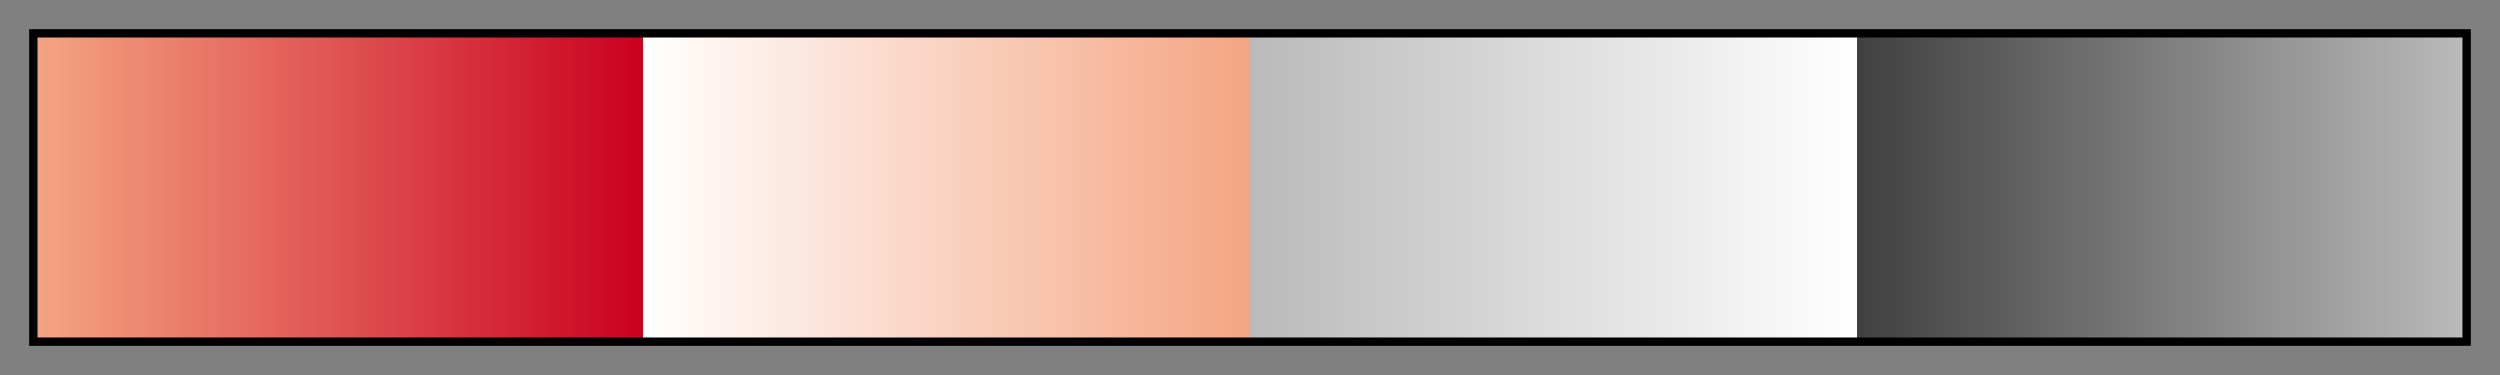 <?xml version="1.0" encoding="UTF-8"?>
<svg xmlns="http://www.w3.org/2000/svg" version="1.1" width="300px" height="45px" viewBox="0 0 300 45">
  <rect x="0" y="0" width="300" height="45" fill="#808080" stroke="none"/>
  <g>
    <defs>
      <linearGradient id="srtRdGy04" gradientUnits="objectBoundingBox" spreadMethod="pad" x1="0%" x2="100%" y1="0%" y2="0%">
        <stop offset="0.00%" stop-color="rgb(244,165,130)" stop-opacity="1"/>
        <stop offset="25.00%" stop-color="rgb(202,0,32)" stop-opacity="1"/>
        <stop offset="25.00%" stop-color="rgb(255,255,255)" stop-opacity="1"/>
        <stop offset="50.00%" stop-color="rgb(244,165,130)" stop-opacity="1"/>
        <stop offset="50.00%" stop-color="rgb(186,186,186)" stop-opacity="1"/>
        <stop offset="75.00%" stop-color="rgb(255,255,255)" stop-opacity="1"/>
        <stop offset="75.00%" stop-color="rgb(64,64,64)" stop-opacity="1"/>
        <stop offset="100.00%" stop-color="rgb(186,186,186)" stop-opacity="1"/>
      </linearGradient>
    </defs>
    <rect fill="url(#srtRdGy04)" x="4" y="4" width="292" height="37" stroke="black" stroke-width="1"/>
  </g>
</svg>
